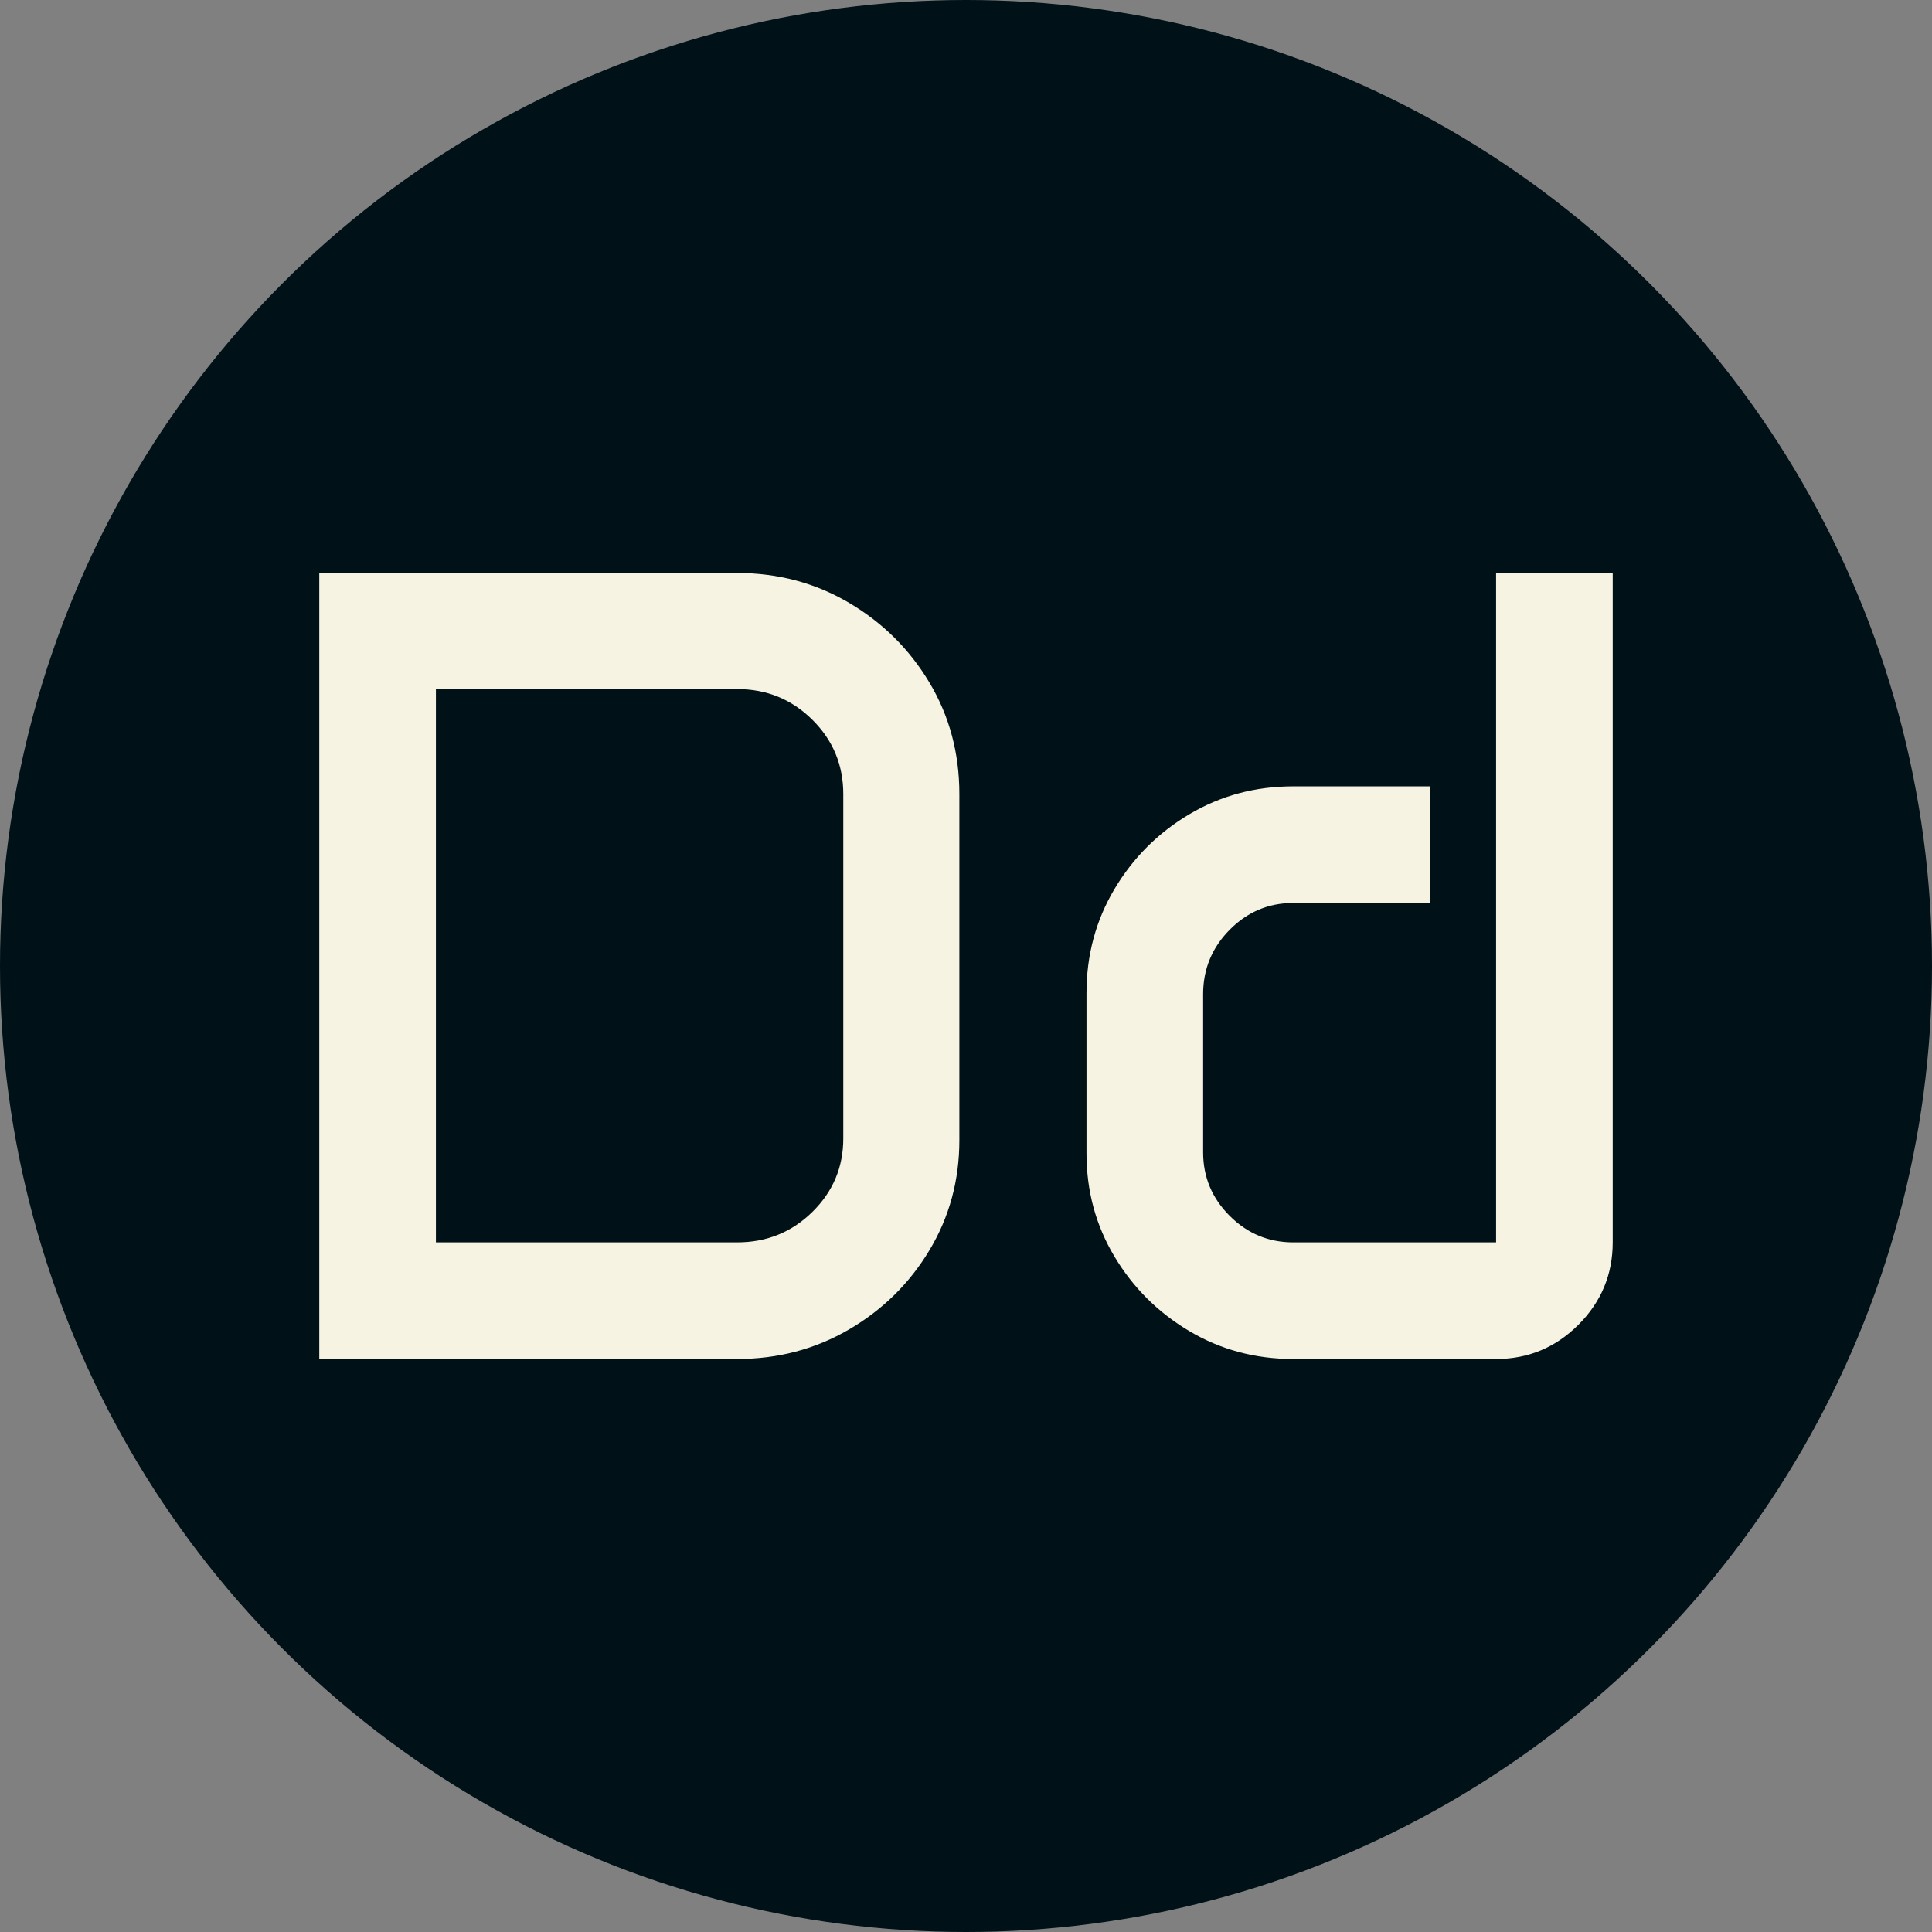 <svg xmlns="http://www.w3.org/2000/svg" viewBox="0 0 512 512"><rect x="0" y="0" width="512" height="512" fill="#808080" stroke="none"/><circle cx="256" cy="256" r="256" fill="#001117"/><path d="M20.508 0L20.508-208.301L131.250-208.301Q147.510-208.301 160.913-200.391Q174.316-192.480 182.227-179.224Q190.137-165.967 190.137-149.707L190.137-149.707L190.137-58.008Q190.137-42.041 182.227-28.857Q174.316-15.674 160.913-7.837Q147.510 0 131.250 0L131.250 0L20.508 0ZM51.416-30.908L131.250-30.908Q142.969-30.908 151.172-38.965Q159.375-47.021 159.375-58.447L159.375-58.447L159.375-149.707Q159.375-161.279 151.172-169.409Q142.969-177.539 131.250-177.539L131.250-177.539L51.416-177.539L51.416-30.908ZM223.828-54.492L223.828-96.973Q223.828-112.061 231.226-124.512Q238.623-136.963 251.074-144.360Q263.525-151.758 278.613-151.758L278.613-151.758L314.795-151.758L314.795-120.850L278.613-120.850Q268.799-120.850 261.768-113.745Q254.736-106.641 254.736-96.680L254.736-96.680L254.736-54.785Q254.736-44.971 261.768-37.939Q268.799-30.908 278.613-30.908L278.613-30.908L332.373-30.908L332.373-208.301L363.281-208.301L363.281-30.908Q363.281-18.164 354.199-9.082Q345.117 0 332.373 0L332.373 0L278.613 0Q263.525 0 251.074-7.397Q238.623-14.795 231.226-27.173Q223.828-39.551 223.828-54.492L223.828-54.492Z" fill="#f7f3e3" transform="translate(64.105, 360.15)"/></svg>